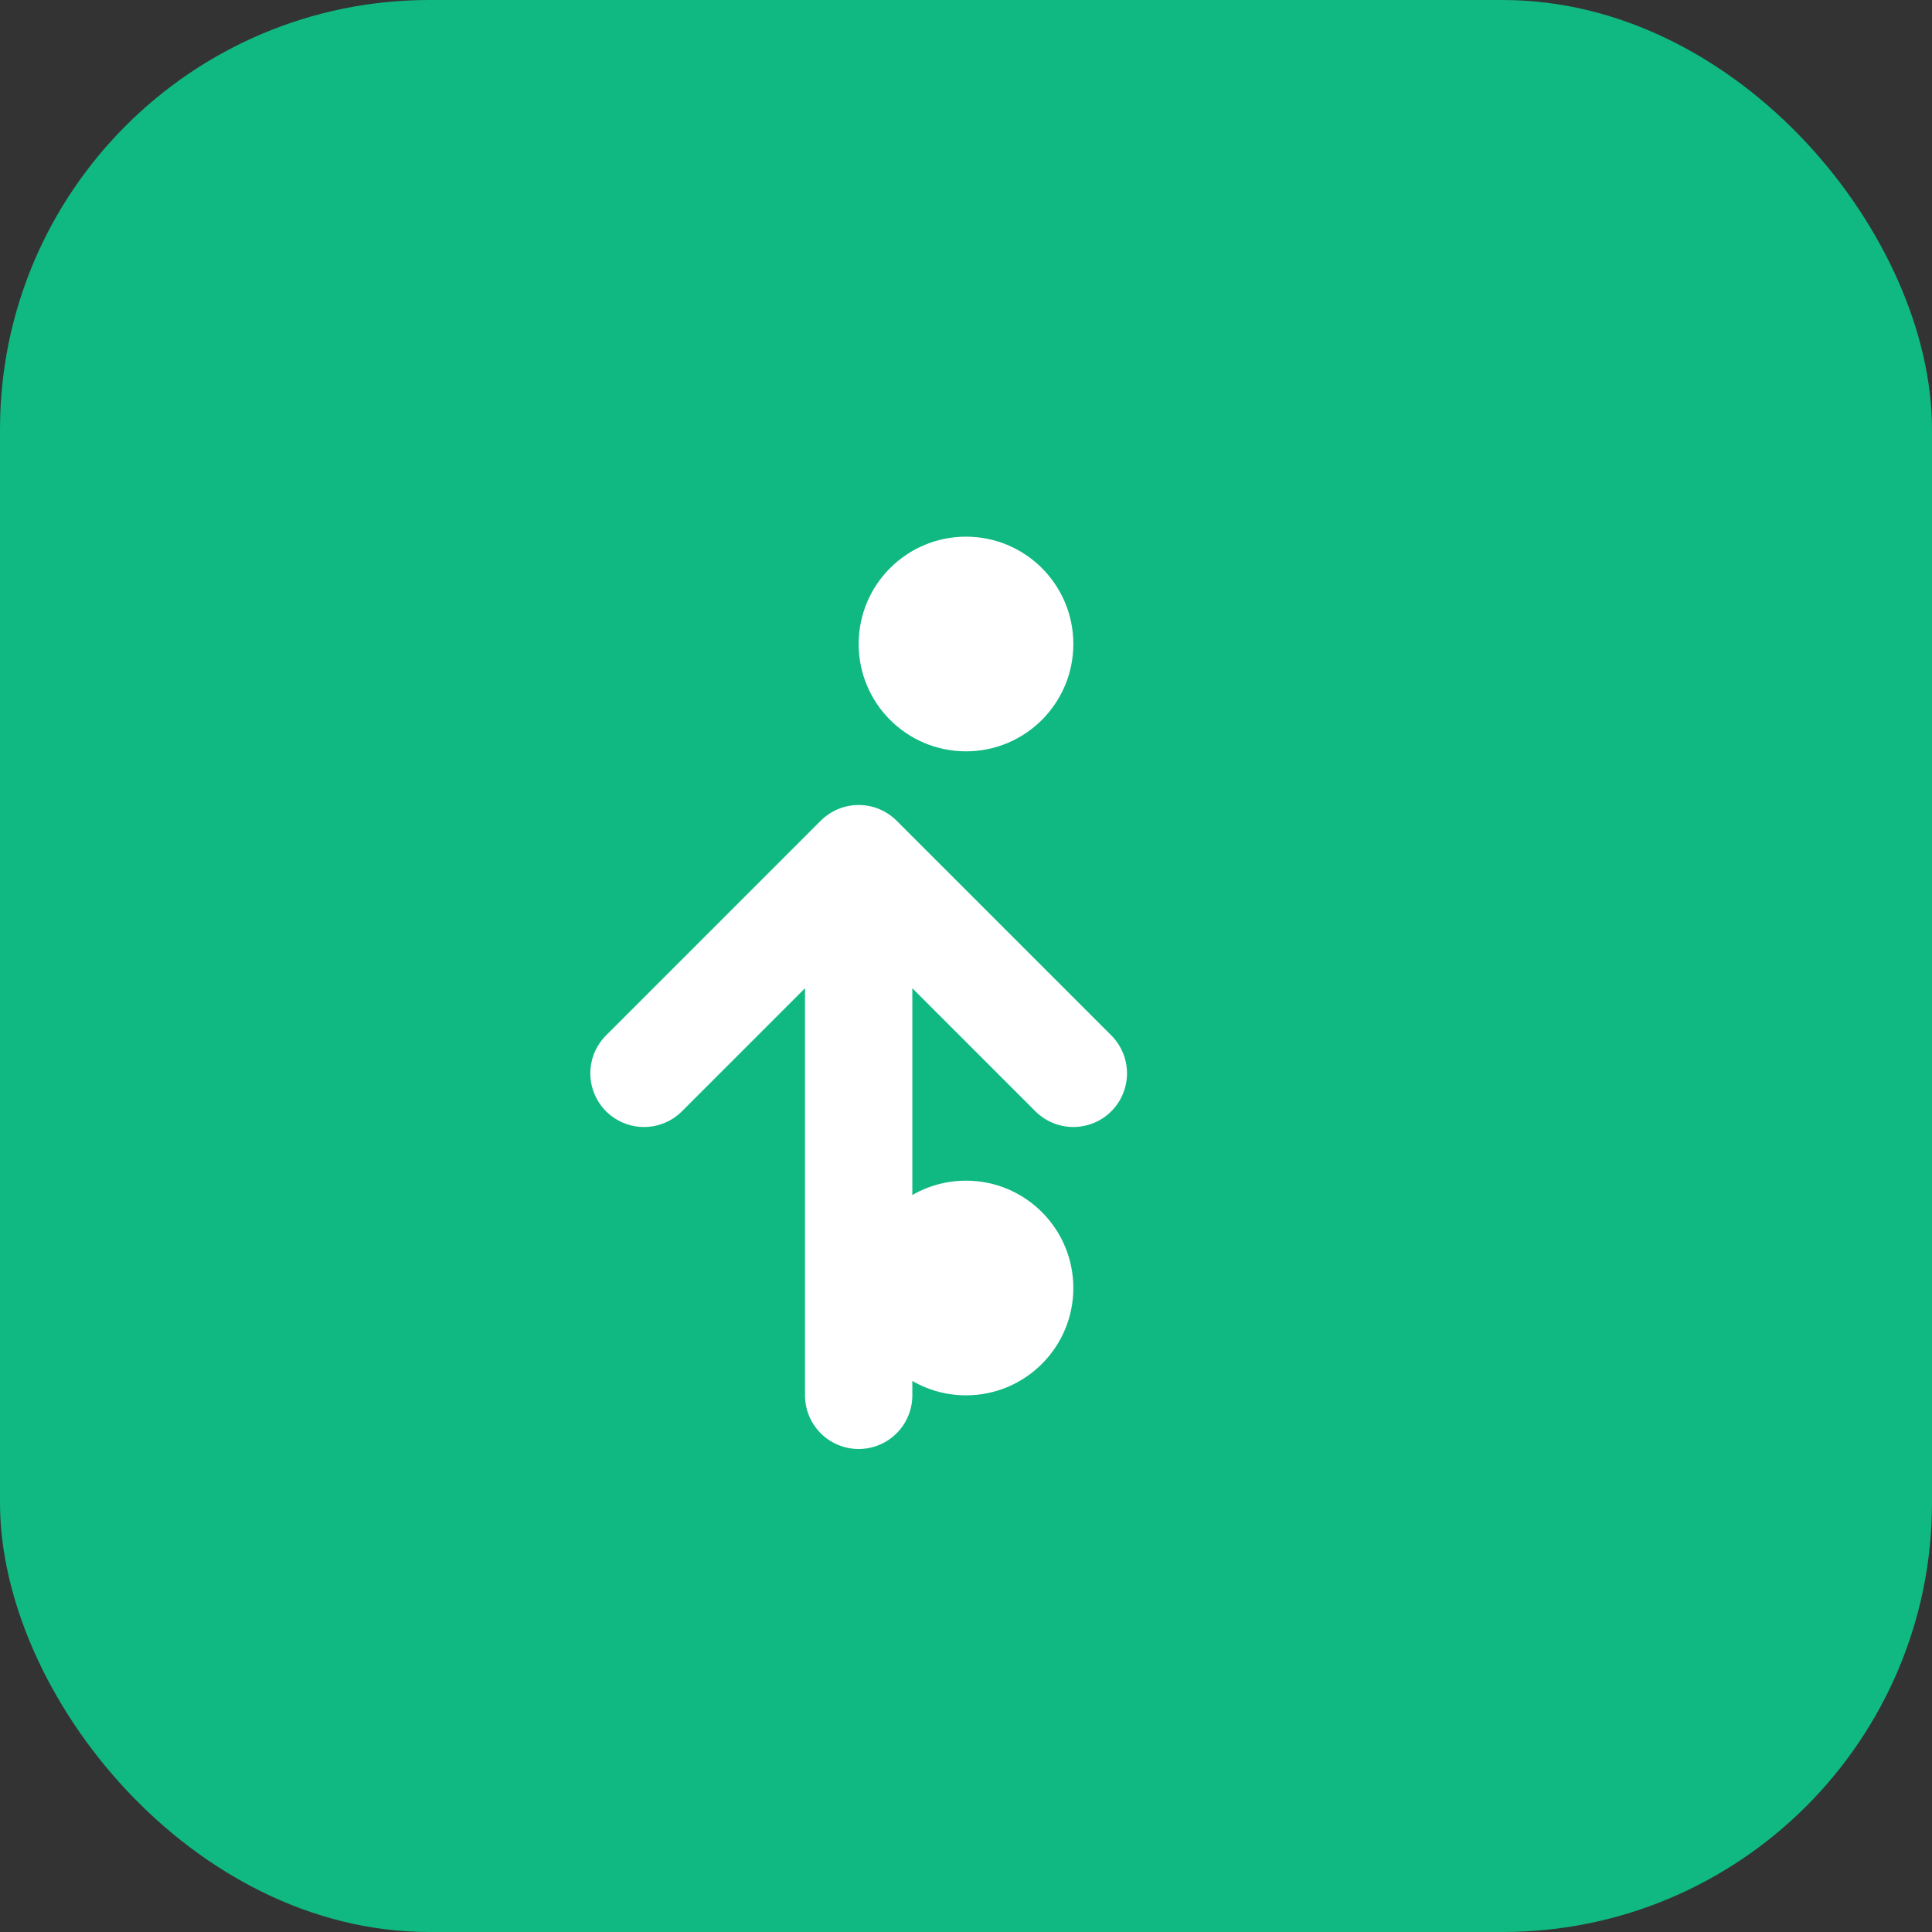 <svg xmlns="http://www.w3.org/2000/svg" width="36" height="36" viewBox="0 0 36 36" fill="none">
  <rect x="0" y="0" width="36" height="36" fill="#333333" stroke="none"/>
  <rect width="36" height="36" rx="8" fill="#10B981"/>
  <path d="M12 20L16 16L20 20M16 16V26" stroke="white" stroke-width="2" stroke-linecap="round" stroke-linejoin="round"/>
  <path d="M18 10C19.105 10 20 10.895 20 12C20 13.105 19.105 14 18 14C16.895 14 16 13.105 16 12C16 10.895 16.895 10 18 10Z" fill="white"/>
  <circle cx="18" cy="24" r="2" fill="white"/>
</svg>